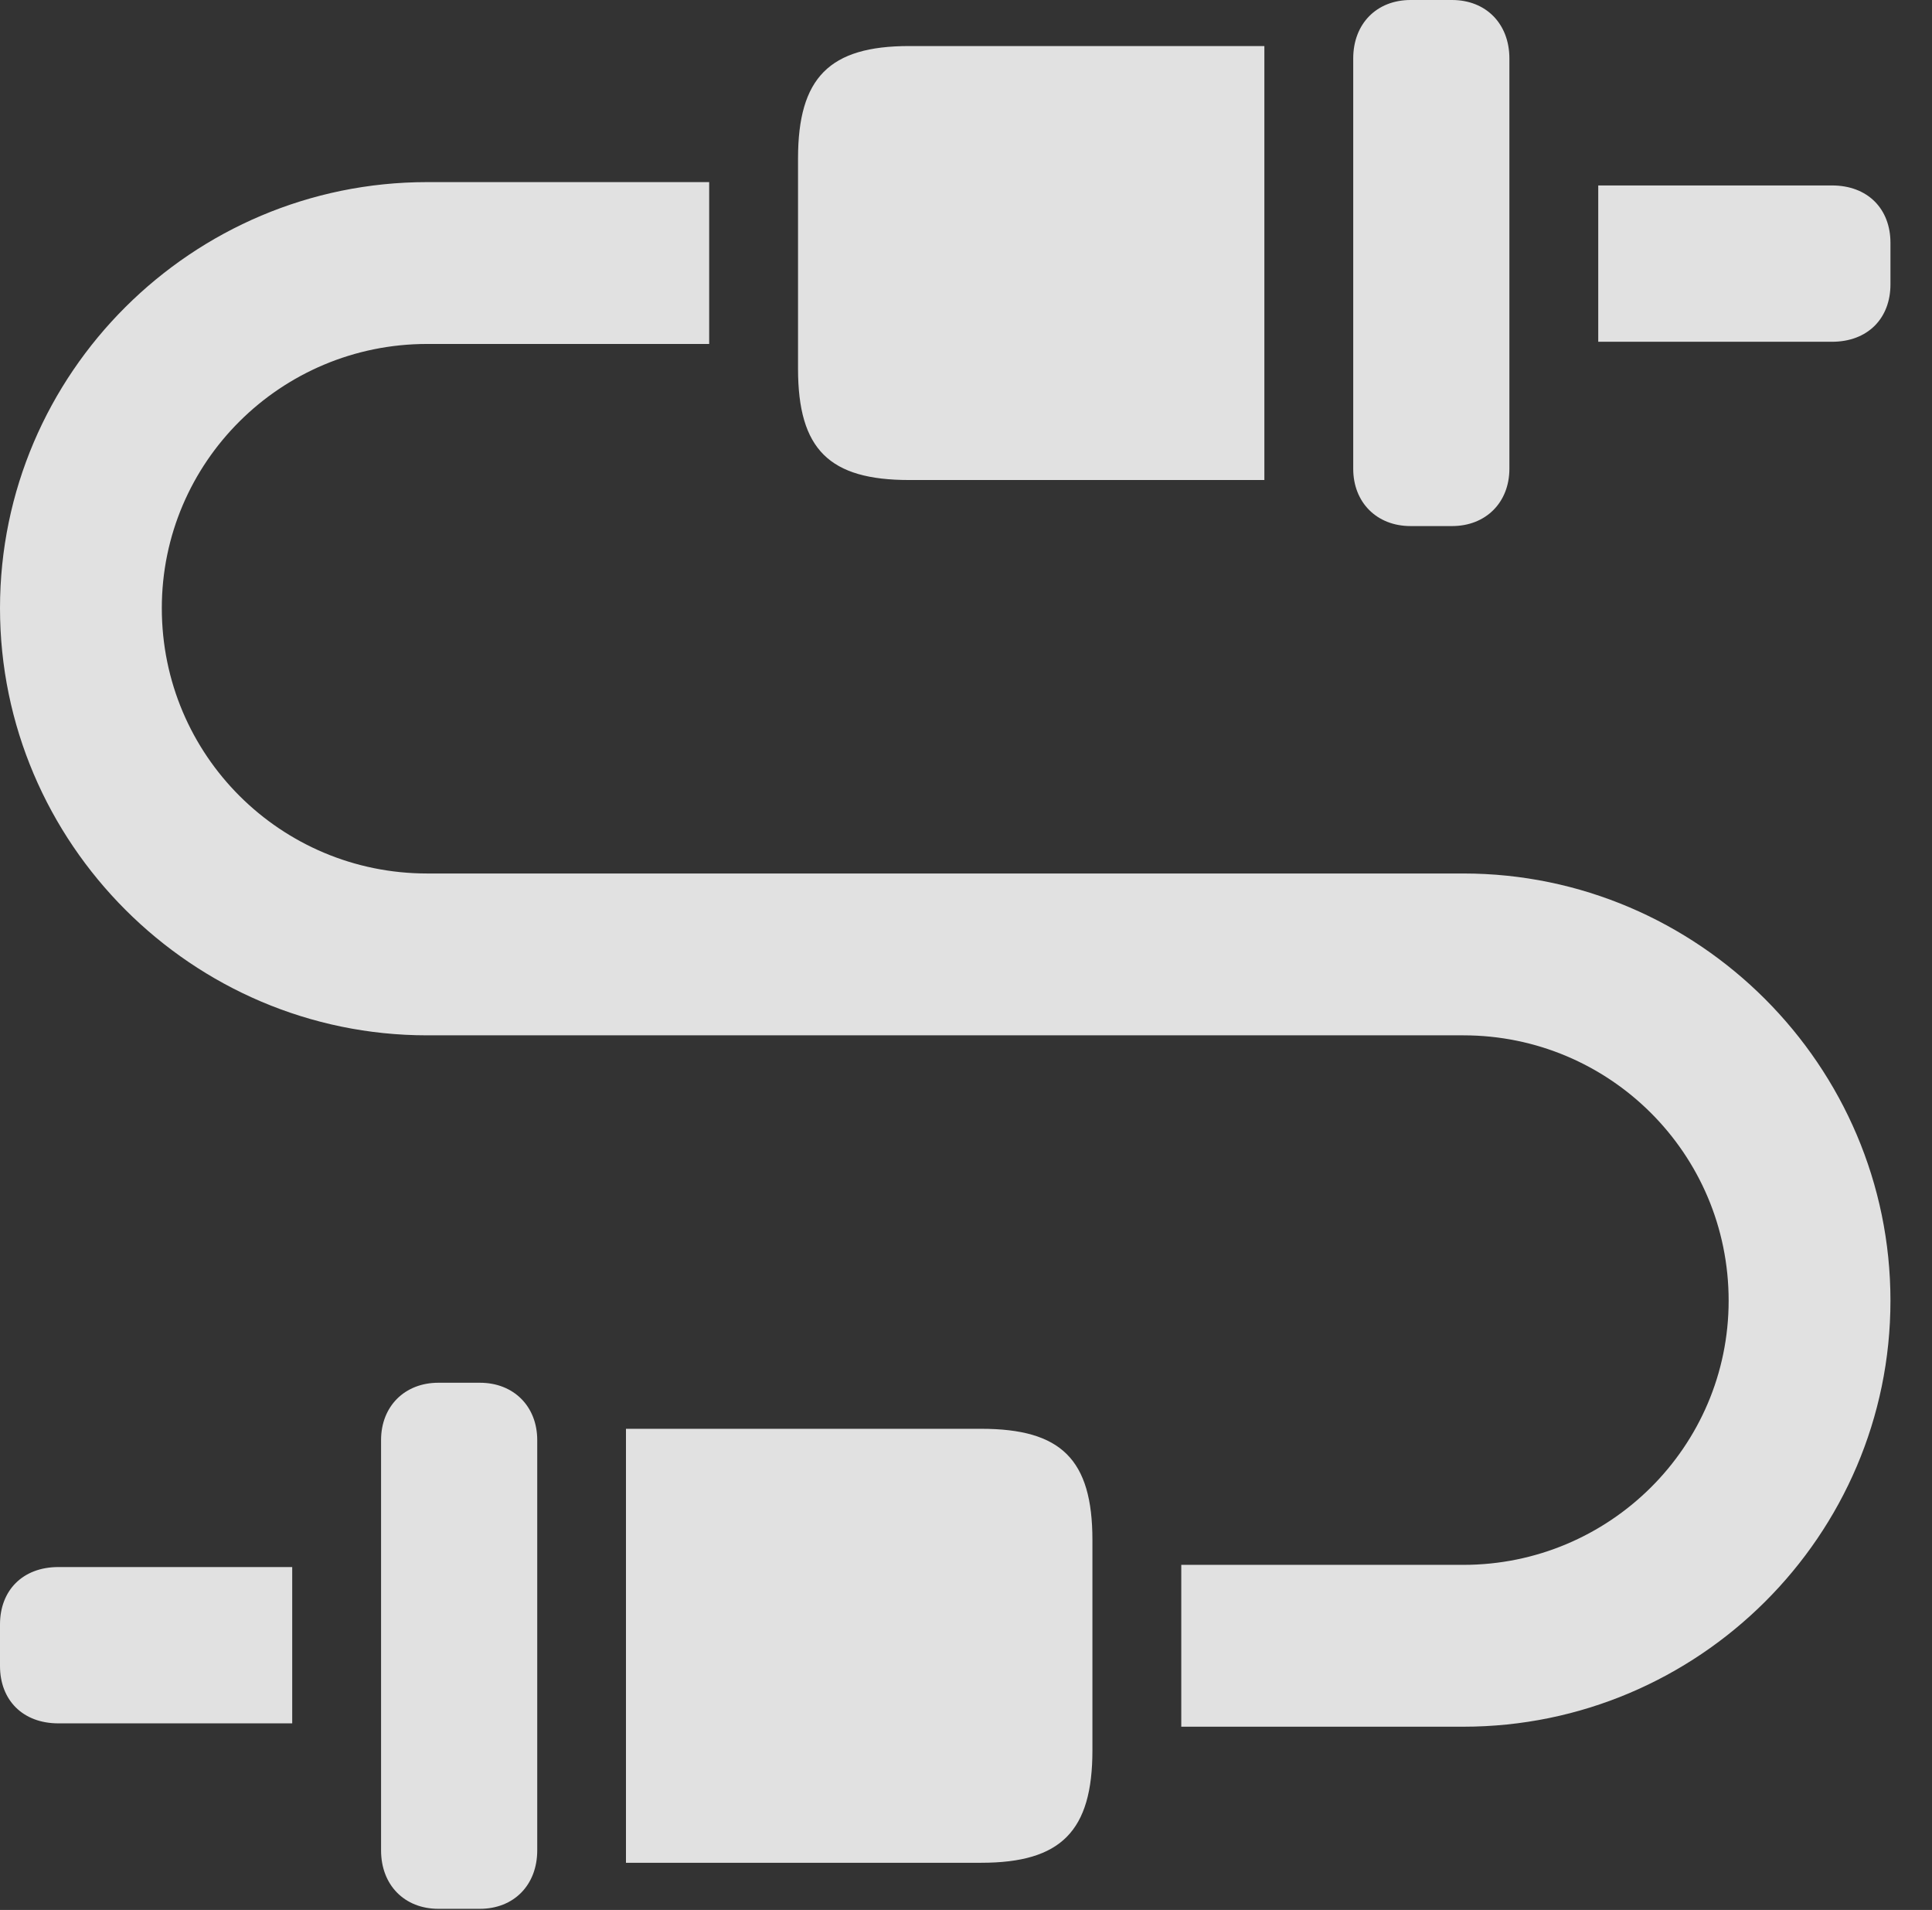 <?xml version="1.0" encoding="UTF-8"?>
<!--Generator: Apple Native CoreSVG 232.5-->
<!DOCTYPE svg
PUBLIC "-//W3C//DTD SVG 1.1//EN"
       "http://www.w3.org/Graphics/SVG/1.1/DTD/svg11.dtd">
<svg version="1.1" xmlns="http://www.w3.org/2000/svg" xmlns:xlink="http://www.w3.org/1999/xlink" width="16.787" height="16.592">
 <rect width="100%" height="100%" fill="#333333" stroke="none"/>
 <g>
  <rect height="16.592" opacity="0" width="16.787" x="0" y="0"/>
  <path d="M13.887 2.969L15.918 2.969C16.23 2.969 16.426 2.764 16.426 2.471L16.426 2.109C16.426 1.816 16.23 1.611 15.918 1.611L13.887 1.611ZM12.256 4.57L12.617 4.57C12.91 4.57 13.115 4.365 13.115 4.072L13.115 0.508C13.115 0.205 12.91 0 12.617 0L12.256 0C11.963 0 11.758 0.205 11.758 0.508L11.758 4.072C11.758 4.365 11.963 4.57 12.256 4.57ZM7.9 4.17L10.986 4.17L10.986 0.4L7.9 0.4C7.207 0.4 6.934 0.674 6.934 1.377L6.934 3.203C6.934 3.906 7.207 4.17 7.9 4.17ZM0 5.283C0 7.324 1.67 8.994 3.711 8.994L12.715 8.994C13.984 8.994 15.02 10.02 15.02 11.299C15.02 12.568 13.984 13.594 12.715 13.594L10.264 13.594L10.264 15L12.715 15C14.756 15 16.426 13.34 16.426 11.299C16.426 9.258 14.756 7.588 12.715 7.588L3.711 7.588C2.441 7.588 1.406 6.562 1.406 5.283C1.406 4.014 2.441 2.988 3.711 2.988L6.162 2.988L6.162 1.582L3.711 1.582C1.67 1.582 0 3.242 0 5.283ZM2.539 14.971L2.539 13.613L0.508 13.613C0.195 13.613 0 13.818 0 14.111L0 14.473C0 14.766 0.195 14.971 0.508 14.971ZM4.17 16.582C4.463 16.582 4.668 16.377 4.668 16.074L4.668 12.51C4.668 12.217 4.463 12.012 4.17 12.012L3.809 12.012C3.516 12.012 3.311 12.217 3.311 12.51L3.311 16.074C3.311 16.377 3.516 16.582 3.809 16.582ZM8.525 16.182C9.219 16.182 9.492 15.908 9.492 15.205L9.492 13.379C9.492 12.676 9.219 12.412 8.525 12.412L5.439 12.412L5.439 16.182Z" fill="#ffffff" fill-opacity="0.85"/>
 </g>
</svg>
